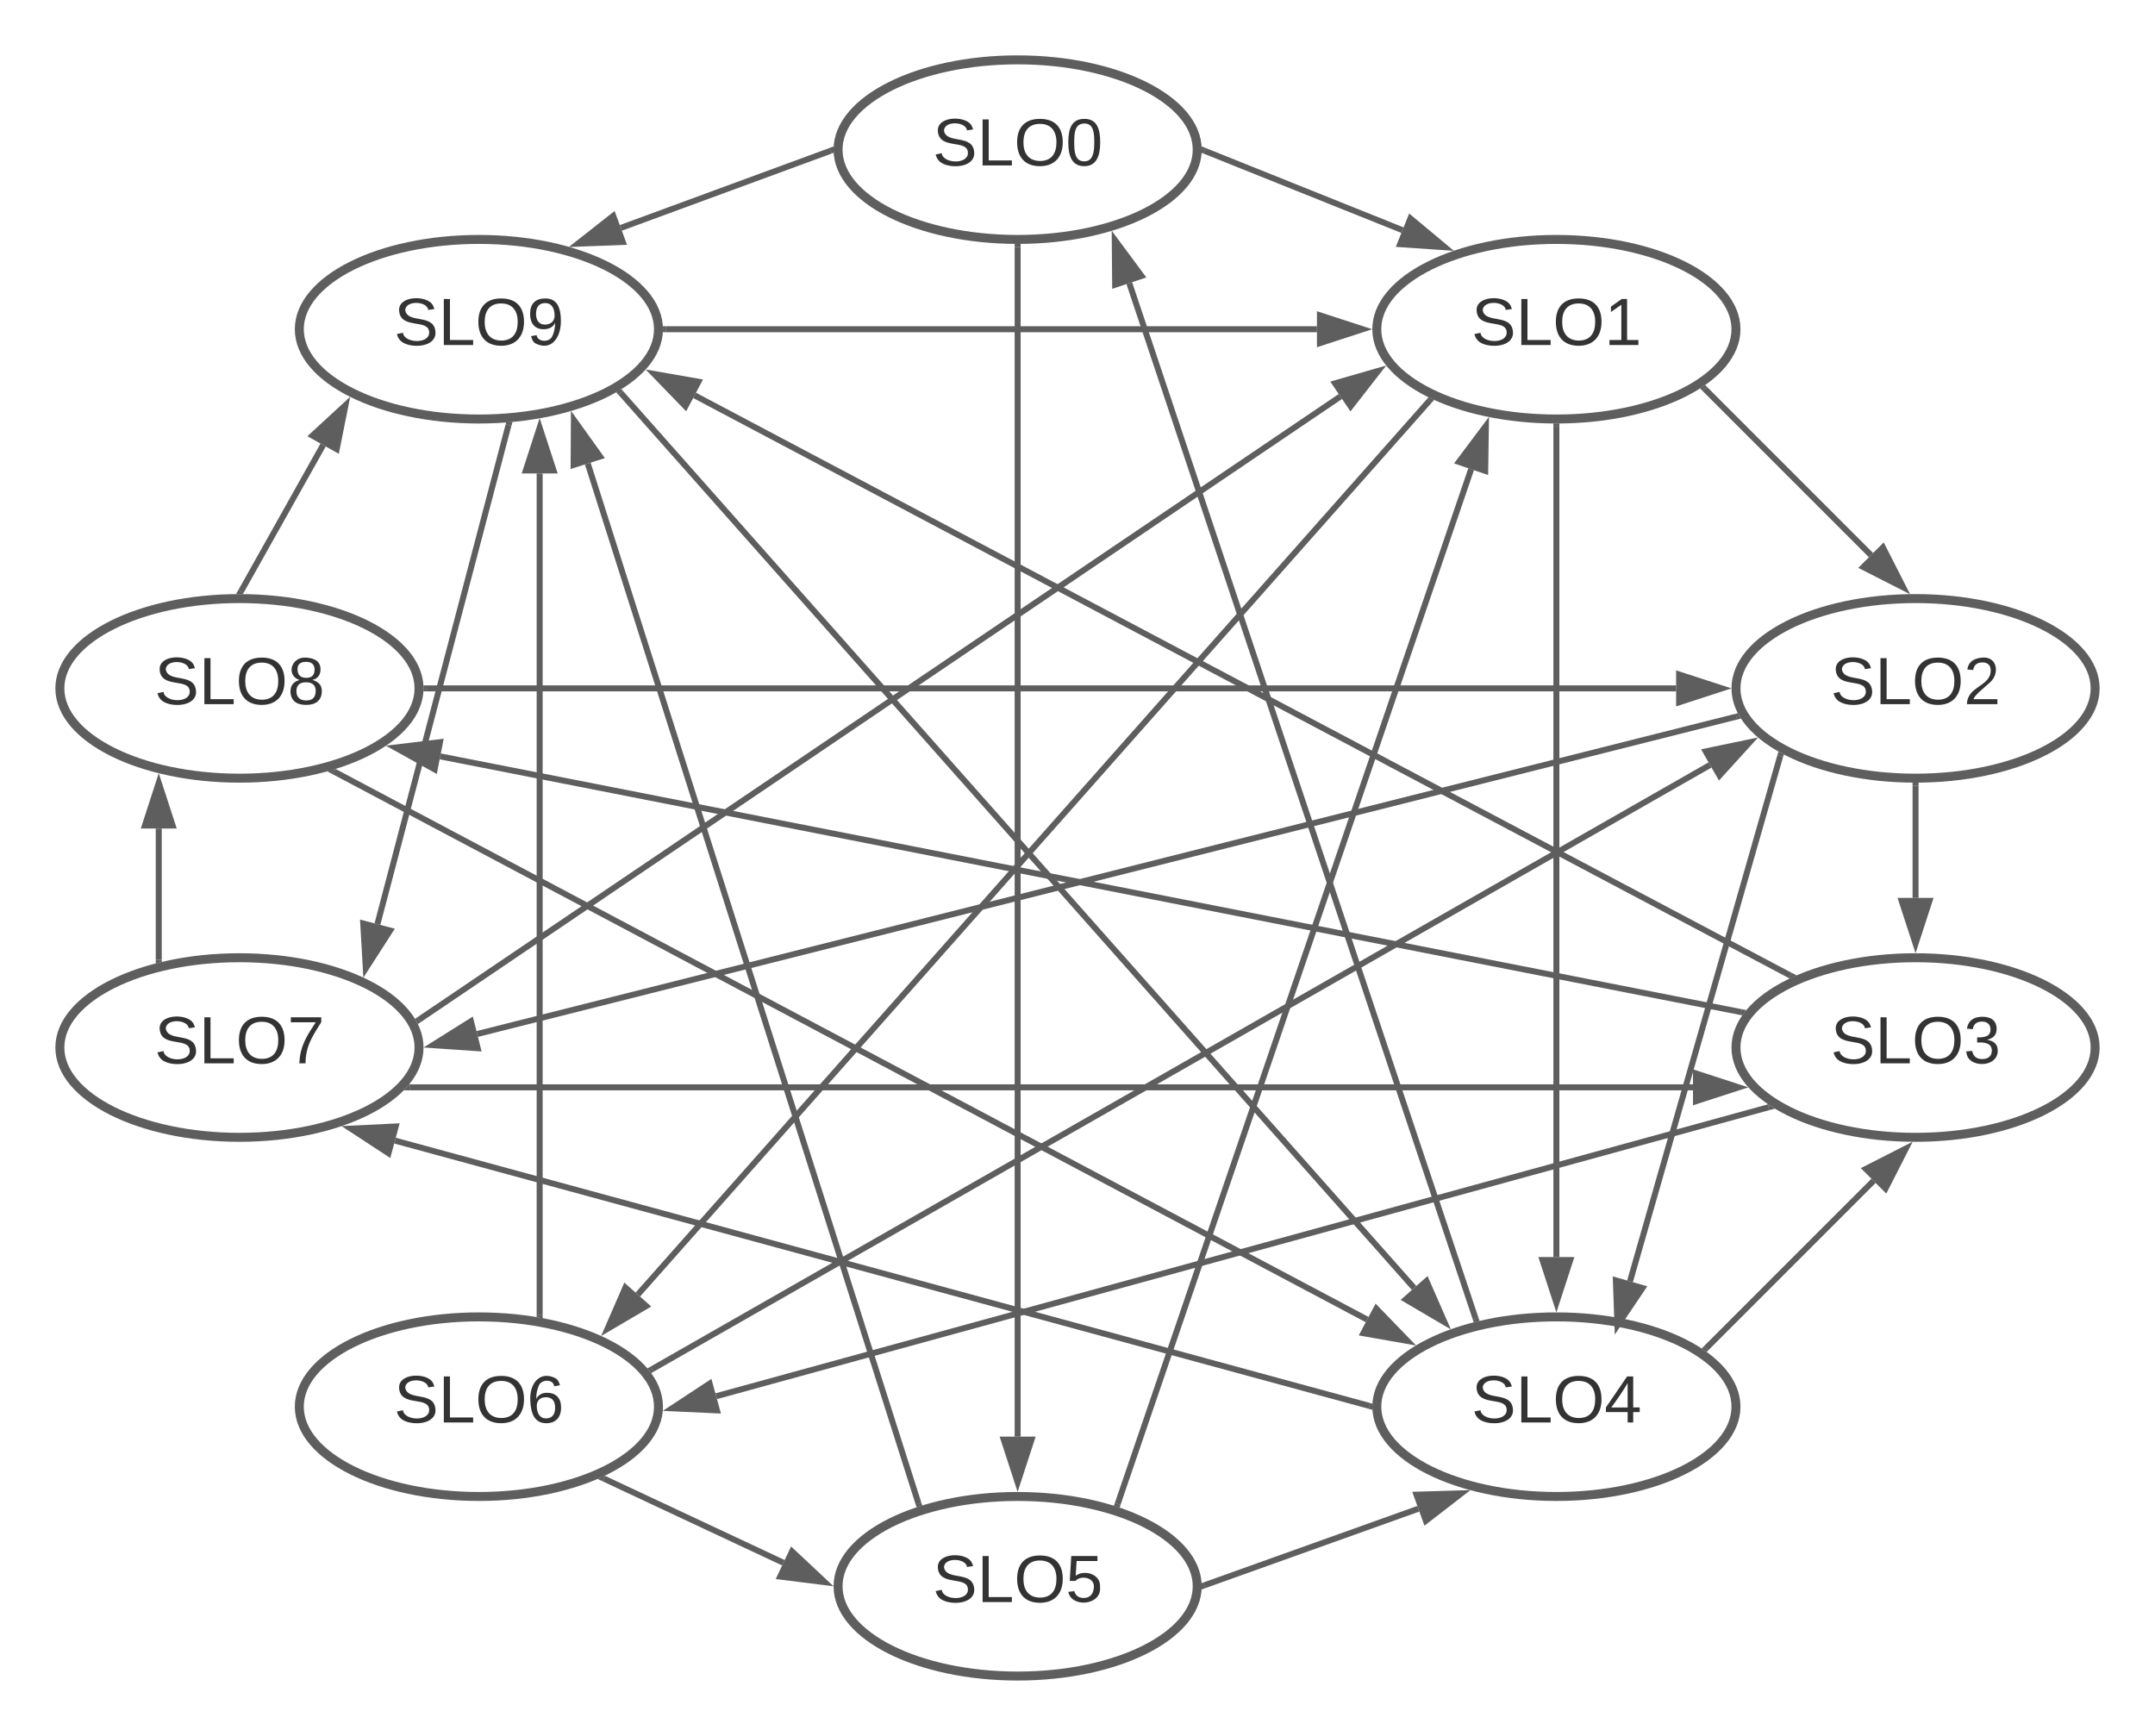 <svg xmlns="http://www.w3.org/2000/svg" xmlns:xlink="http://www.w3.org/1999/xlink" xmlns:lucid="lucid" width="720" height="580"><g transform="translate(-320 -220)" lucid:page-tab-id="ROGaXxnids9B"><path d="M0 0h1760v1360H0z" fill="#fff"/><path d="M540 330c0 16.57-26.86 30-60 30s-60-13.43-60-30 26.86-30 60-30 60 13.43 60 30z" stroke="#5e5e5e" stroke-width="3" fill="#fff"/><use xlink:href="#a" transform="matrix(1,0,0,1,425,305) translate(26.61 30.278)"/><path d="M460 450c0 16.57-26.86 30-60 30s-60-13.43-60-30 26.86-30 60-30 60 13.43 60 30z" stroke="#5e5e5e" stroke-width="3" fill="#fff"/><use xlink:href="#b" transform="matrix(1,0,0,1,345,425) translate(26.61 30.278)"/><path d="M460 570c0 16.57-26.86 30-60 30s-60-13.43-60-30 26.86-30 60-30 60 13.43 60 30z" stroke="#5e5e5e" stroke-width="3" fill="#fff"/><use xlink:href="#c" transform="matrix(1,0,0,1,345,545) translate(26.61 30.278)"/><path d="M540 690c0 16.57-26.86 30-60 30s-60-13.43-60-30 26.86-30 60-30 60 13.43 60 30z" stroke="#5e5e5e" stroke-width="3" fill="#fff"/><use xlink:href="#d" transform="matrix(1,0,0,1,425,665) translate(26.61 30.278)"/><path d="M720 750c0 16.57-26.86 30-60 30s-60-13.43-60-30 26.86-30 60-30 60 13.43 60 30z" stroke="#5e5e5e" stroke-width="3" fill="#fff"/><use xlink:href="#e" transform="matrix(1,0,0,1,605,725) translate(26.61 30.278)"/><path d="M720 270c0 16.57-26.86 30-60 30s-60-13.43-60-30 26.86-30 60-30 60 13.43 60 30z" stroke="#5e5e5e" stroke-width="3" fill="#fff"/><use xlink:href="#f" transform="matrix(1,0,0,1,605,245) translate(26.61 30.278)"/><path d="M900 330c0 16.57-26.86 30-60 30s-60-13.43-60-30 26.86-30 60-30 60 13.43 60 30z" stroke="#5e5e5e" stroke-width="3" fill="#fff"/><use xlink:href="#g" transform="matrix(1,0,0,1,785,305) translate(26.61 30.278)"/><path d="M1020 450c0 16.57-26.86 30-60 30s-60-13.43-60-30 26.86-30 60-30 60 13.43 60 30z" stroke="#5e5e5e" stroke-width="3" fill="#fff"/><use xlink:href="#h" transform="matrix(1,0,0,1,905,425) translate(26.61 30.278)"/><path d="M1020 570c0 16.57-26.86 30-60 30s-60-13.43-60-30 26.86-30 60-30 60 13.43 60 30z" stroke="#5e5e5e" stroke-width="3" fill="#fff"/><use xlink:href="#i" transform="matrix(1,0,0,1,905,545) translate(26.61 30.278)"/><path d="M900 690c0 16.57-26.86 30-60 30s-60-13.43-60-30 26.86-30 60-30 60 13.43 60 30z" stroke="#5e5e5e" stroke-width="3" fill="#fff"/><use xlink:href="#j" transform="matrix(1,0,0,1,785,665) translate(26.61 30.278)"/><path d="M400.5 417.63l27.46-48.94" stroke="#5e5e5e" stroke-width="2" fill="none"/><path d="M401.37 418.1l-.25.45-1.12-.05-1.17.04.8-1.42z" fill="#5e5e5e"/><path d="M435.43 355.38l-2.94 14.7-8.1-4.53z" stroke="#5e5e5e" stroke-width="2" fill="#5e5e5e"/><path d="M597.56 270.35l-70.15 25.8" stroke="#5e5e5e" stroke-width="2" fill="none"/><path d="M598.5 270l.04 1.05-.66.24-.7-1.88 1.36-.5z" fill="#5e5e5e"/><path d="M513.08 301.42l11.8-9.28 3.2 8.7z" stroke="#5e5e5e" stroke-width="2" fill="#5e5e5e"/><path d="M373.04 540.66v-43.83" stroke="#5e5e5e" stroke-width="2" fill="none"/><path d="M374.04 541.42l-.5.1-1.5.43v-1.3h2z" fill="#5e5e5e"/><path d="M373.04 481.57l4.64 14.26h-9.27z" stroke="#5e5e5e" stroke-width="2" fill="#5e5e5e"/><path d="M521.73 714.02l60.02 28.13" stroke="#5e5e5e" stroke-width="2" fill="none"/><path d="M522.17 713.12l-.84 1.8-1.68-.77 2.34-1.1z" fill="#5e5e5e"/><path d="M595.57 748.63l-14.9-1.86 3.95-8.4z" stroke="#5e5e5e" stroke-width="2" fill="#5e5e5e"/><path d="M722.44 749.66l71.44-25.56" stroke="#5e5e5e" stroke-width="2" fill="none"/><path d="M722.8 750.6l-1.34.48.04-1.08-.04-1.05.67-.24z" fill="#5e5e5e"/><path d="M808.26 718.96l-11.87 9.17-3.14-8.73z" stroke="#5e5e5e" stroke-width="2" fill="#5e5e5e"/><path d="M890.07 670.43l55.9-55.9" stroke="#5e5e5e" stroke-width="2" fill="none"/><path d="M890.8 671.12l-.6.6-1.52-1.07-.15-.1.85-.84z" fill="#5e5e5e"/><path d="M956.76 603.75l-6.8 13.37-6.57-6.56z" stroke="#5e5e5e" stroke-width="2" fill="#5e5e5e"/><path d="M960 482.5V520" stroke="#5e5e5e" stroke-width="2" fill="none"/><path d="M960 481.5l1-.03v1.06h-2v-1.07z" fill="#5e5e5e"/><path d="M960 535.26L955.36 521h9.28z" stroke="#5e5e5e" stroke-width="2" fill="#5e5e5e"/><path d="M889.56 349.92l55.56 55.56" stroke="#5e5e5e" stroke-width="2" fill="none"/><path d="M890.28 349.23l-1.4 1.4-.88-.85.18-.1 1.5-1.05z" fill="#5e5e5e"/><path d="M955.9 416.27l-13.35-6.8 6.55-6.56z" stroke="#5e5e5e" stroke-width="2" fill="#5e5e5e"/><path d="M722.43 270.37l66.16 26.54" stroke="#5e5e5e" stroke-width="2" fill="none"/><path d="M722.83 269.45l-.75 1.86-.62-.24.04-1.06-.04-1.1z" fill="#5e5e5e"/><path d="M802.76 302.6l-14.97-1.02 3.44-8.6z" stroke="#5e5e5e" stroke-width="2" fill="#5e5e5e"/><path d="M777.53 689.74L451.96 601.1" stroke="#5e5e5e" stroke-width="2" fill="none"/><path d="M778.54 688.98l-.04 1.02.04 1.05-1.3-.35.53-1.93z" fill="#5e5e5e"/><path d="M437.23 597.1l14.98-.72-2.42 8.94z" stroke="#5e5e5e" stroke-width="2" fill="#5e5e5e"/><path d="M500.3 659.27V378.2" stroke="#5e5e5e" stroke-width="2" fill="none"/><path d="M501.3 660.48l-1.9-.4h-.1v-.83h2z" fill="#5e5e5e"/><path d="M500.3 362.93l4.65 14.26h-9.27z" stroke="#5e5e5e" stroke-width="2" fill="#5e5e5e"/><path d="M489.9 362l-43.8 166.77" stroke="#5e5e5e" stroke-width="2" fill="none"/><path d="M490.88 362.27l-1.94-.5.16-.63 2.13-.24z" fill="#5e5e5e"/><path d="M442.22 543.54l-.86-14.98 8.97 2.36z" stroke="#5e5e5e" stroke-width="2" fill="#5e5e5e"/><path d="M459.98 560.72l307.85-208.24" stroke="#5e5e5e" stroke-width="2" fill="none"/><path d="M460.56 561.53l-.95.65-.27-.6-.7-1.16.8-.54z" fill="#5e5e5e"/><path d="M780.48 343.93l-9.22 11.83-5.2-7.68z" stroke="#5e5e5e" stroke-width="2" fill="#5e5e5e"/><path d="M542.5 330H760" stroke="#5e5e5e" stroke-width="2" fill="none"/><path d="M542.53 331h-1.07l.04-1-.03-1h1.06z" fill="#5e5e5e"/><path d="M775.26 330L761 334.64v-9.28z" stroke="#5e5e5e" stroke-width="2" fill="#5e5e5e"/><path d="M660 302.5V700" stroke="#5e5e5e" stroke-width="2" fill="none"/><path d="M660 301.5l1-.03v1.06h-2v-1.07z" fill="#5e5e5e"/><path d="M660 715.26L655.36 701h9.28z" stroke="#5e5e5e" stroke-width="2" fill="#5e5e5e"/><path d="M693.42 722.5l118.1-345.73" stroke="#5e5e5e" stroke-width="2" fill="none"/><path d="M694.38 722.8l-.32.94-1.92-.58.34-1z" fill="#5e5e5e"/><path d="M816.44 362.33l-.22 15-8.78-3z" stroke="#5e5e5e" stroke-width="2" fill="#5e5e5e"/><path d="M840 362.5V640" stroke="#5e5e5e" stroke-width="2" fill="none"/><path d="M840 361.5l1-.03v1.06h-2v-1.07z" fill="#5e5e5e"/><path d="M840 655.26L835.36 641h9.28z" stroke="#5e5e5e" stroke-width="2" fill="#5e5e5e"/><path d="M462.5 450H880" stroke="#5e5e5e" stroke-width="2" fill="none"/><path d="M462.53 451h-1.07l.04-1-.03-1h1.06z" fill="#5e5e5e"/><path d="M895.26 450L881 454.64v-9.28z" stroke="#5e5e5e" stroke-width="2" fill="#5e5e5e"/><path d="M901.78 558.18l-434.7-85.46" stroke="#5e5e5e" stroke-width="2" fill="none"/><path d="M903.48 557.5l-.5.6-.86 1.16-.55-.1.38-1.97z" fill="#5e5e5e"/><path d="M452.1 469.77l14.9-1.8-1.78 9.1z" stroke="#5e5e5e" stroke-width="2" fill="#5e5e5e"/><path d="M431.54 477.75L776.78 660.9" stroke="#5e5e5e" stroke-width="2" fill="none"/><path d="M431.1 478.65l-1.84-.97 2.76-.8z" fill="#5e5e5e"/><path d="M790.27 668.04l-14.77-2.6 4.34-8.18z" stroke="#5e5e5e" stroke-width="2" fill="#5e5e5e"/><path d="M797.58 353.9L533.1 652.54" stroke="#5e5e5e" stroke-width="2" fill="none"/><path d="M799.17 353.6l-.86 1-1.5-1.34.5-.56z" fill="#5e5e5e"/><path d="M522.98 663.96l5.98-13.75 6.94 6.16z" stroke="#5e5e5e" stroke-width="2" fill="#5e5e5e"/><path d="M537.8 677.5l353.54-201.92" stroke="#5e5e5e" stroke-width="2" fill="none"/><path d="M538.32 678.35l-.77.45-.32-.45-.95-1.14 1.05-.58z" fill="#5e5e5e"/><path d="M904.6 468l-10.1 11.1-4.6-8.04z" stroke="#5e5e5e" stroke-width="2" fill="#5e5e5e"/><path d="M910.9 589.95L559.3 686.5" stroke="#5e5e5e" stroke-width="2" fill="none"/><path d="M911.32 589.35l1.74 1.05-1.9.52-.54-1.93.14-.05z" fill="#5e5e5e"/><path d="M544.56 690.54l12.53-8.24 2.45 8.93z" stroke="#5e5e5e" stroke-width="2" fill="#5e5e5e"/><path d="M914.8 472.56l-50.2 175.56" stroke="#5e5e5e" stroke-width="2" fill="none"/><path d="M915 471.57l1 .48-.24.8-1.92-.54.35-1.22z" fill="#5e5e5e"/><path d="M860.4 662.8l-.53-15 8.9 2.56z" stroke="#5e5e5e" stroke-width="2" fill="#5e5e5e"/><path d="M813.03 660.63L697.3 314.6" stroke="#5e5e5e" stroke-width="2" fill="none"/><path d="M814.34 661.36l-.8.16-1.15.33-.32-.93 1.9-.63z" fill="#5e5e5e"/><path d="M692.45 300.13l8.93 12.06-8.8 2.93z" stroke="#5e5e5e" stroke-width="2" fill="#5e5e5e"/><path d="M626.88 722.38l-110.5-347.5" stroke="#5e5e5e" stroke-width="2" fill="none"/><path d="M628.15 723.06l-1.8.5-.12.06-.3-.96 1.9-.6z" fill="#5e5e5e"/><path d="M511.74 360.33l8.74 12.2-8.83 2.8z" stroke="#5e5e5e" stroke-width="2" fill="#5e5e5e"/><path d="M527.4 351.28l265.06 299.06" stroke="#5e5e5e" stroke-width="2" fill="none"/><path d="M528.15 350.63l-1.5 1.33-.8-.92 1.75-1.02z" fill="#5e5e5e"/><path d="M802.6 661.76l-12.94-7.6 6.93-6.15z" stroke="#5e5e5e" stroke-width="2" fill="#5e5e5e"/><path d="M918.23 545.97L552.06 352.1" stroke="#5e5e5e" stroke-width="2" fill="none"/><path d="M920.24 545.9l-2.25 1.07-.26-.13.94-1.77z" fill="#5e5e5e"/><path d="M538.57 344.96l14.78 2.58-4.34 8.2z" stroke="#5e5e5e" stroke-width="2" fill="#5e5e5e"/><path d="M900.16 459.43L479.44 565.48" stroke="#5e5e5e" stroke-width="2" fill="none"/><path d="M900.67 458.4l.93 1.6.06.08-1.28.33-.5-1.93.73-.2z" fill="#5e5e5e"/><path d="M464.64 569.2l12.7-7.97 2.26 9z" stroke="#5e5e5e" stroke-width="2" fill="#5e5e5e"/><path d="M456.85 583.3h428.8" stroke="#5e5e5e" stroke-width="2" fill="none"/><path d="M456.87 584.3h-1.98l.62-.62 1.18-1.4h.17z" fill="#5e5e5e"/><path d="M900.9 583.3l-14.26 4.63v-9.27z" stroke="#5e5e5e" stroke-width="2" fill="#5e5e5e"/><defs><path fill="#333" d="M185-189c-5-48-123-54-124 2 14 75 158 14 163 119 3 78-121 87-175 55-17-10-28-26-33-46l33-7c5 56 141 63 141-1 0-78-155-14-162-118-5-82 145-84 179-34 5 7 8 16 11 25" id="k"/><path fill="#333" d="M30 0v-248h33v221h125V0H30" id="l"/><path fill="#333" d="M140-251c81 0 123 46 123 126C263-46 219 4 140 4 59 4 17-45 17-125s42-126 123-126zm0 227c63 0 89-41 89-101s-29-99-89-99c-61 0-89 39-89 99S79-25 140-24" id="m"/><path fill="#333" d="M99-251c64 0 84 50 84 122C183-37 130 33 47-8c-14-7-20-23-25-40l30-5c6 39 69 39 84 7 9-19 16-44 16-74-10 22-31 35-62 35-49 0-73-33-73-83 0-54 28-83 82-83zm-1 141c31-1 51-18 51-49 0-36-14-67-51-67-34 0-49 23-49 58 0 34 15 58 49 58" id="n"/><g id="a"><use transform="matrix(0.062,0,0,0.062,0,0)" xlink:href="#k"/><use transform="matrix(0.062,0,0,0.062,14.815,0)" xlink:href="#l"/><use transform="matrix(0.062,0,0,0.062,27.16,0)" xlink:href="#m"/><use transform="matrix(0.062,0,0,0.062,44.444,0)" xlink:href="#n"/></g><path fill="#333" d="M134-131c28 9 52 24 51 62-1 50-34 73-85 73S17-19 16-69c0-36 21-54 49-61-75-25-45-126 34-121 46 3 78 18 79 63 0 33-17 51-44 57zm-34-11c31 1 46-15 46-44 0-28-17-43-47-42-29 0-46 13-45 42 1 28 16 44 46 44zm1 122c35 0 51-18 51-52 0-30-18-46-53-46-33 0-51 17-51 47 0 34 19 51 53 51" id="o"/><g id="b"><use transform="matrix(0.062,0,0,0.062,0,0)" xlink:href="#k"/><use transform="matrix(0.062,0,0,0.062,14.815,0)" xlink:href="#l"/><use transform="matrix(0.062,0,0,0.062,27.16,0)" xlink:href="#m"/><use transform="matrix(0.062,0,0,0.062,44.444,0)" xlink:href="#o"/></g><path fill="#333" d="M64 0c3-98 48-159 88-221H18v-27h164v26C143-157 98-101 97 0H64" id="p"/><g id="c"><use transform="matrix(0.062,0,0,0.062,0,0)" xlink:href="#k"/><use transform="matrix(0.062,0,0,0.062,14.815,0)" xlink:href="#l"/><use transform="matrix(0.062,0,0,0.062,27.16,0)" xlink:href="#m"/><use transform="matrix(0.062,0,0,0.062,44.444,0)" xlink:href="#p"/></g><path fill="#333" d="M110-160c48 1 74 30 74 79 0 53-28 85-80 85-65 0-83-55-86-122-5-90 50-162 133-122 14 7 22 21 27 39l-31 6c-5-40-67-38-82-6-9 19-15 44-15 74 11-20 30-34 60-33zm-7 138c34 0 49-23 49-58s-16-56-50-56c-29 0-50 16-49 49 1 36 15 65 50 65" id="q"/><g id="d"><use transform="matrix(0.062,0,0,0.062,0,0)" xlink:href="#k"/><use transform="matrix(0.062,0,0,0.062,14.815,0)" xlink:href="#l"/><use transform="matrix(0.062,0,0,0.062,27.16,0)" xlink:href="#m"/><use transform="matrix(0.062,0,0,0.062,44.444,0)" xlink:href="#q"/></g><path fill="#333" d="M54-142c48-35 137-8 131 61C196 18 31 33 14-55l32-4c7 23 22 37 52 37 35-1 51-22 54-58 4-55-73-65-99-34H22l8-134h141v27H59" id="r"/><g id="e"><use transform="matrix(0.062,0,0,0.062,0,0)" xlink:href="#k"/><use transform="matrix(0.062,0,0,0.062,14.815,0)" xlink:href="#l"/><use transform="matrix(0.062,0,0,0.062,27.16,0)" xlink:href="#m"/><use transform="matrix(0.062,0,0,0.062,44.444,0)" xlink:href="#r"/></g><path fill="#333" d="M101-251c68 0 85 55 85 127S166 4 100 4C33 4 14-52 14-124c0-73 17-127 87-127zm-1 229c47 0 54-49 54-102s-4-102-53-102c-51 0-55 48-55 102 0 53 5 102 54 102" id="s"/><g id="f"><use transform="matrix(0.062,0,0,0.062,0,0)" xlink:href="#k"/><use transform="matrix(0.062,0,0,0.062,14.815,0)" xlink:href="#l"/><use transform="matrix(0.062,0,0,0.062,27.16,0)" xlink:href="#m"/><use transform="matrix(0.062,0,0,0.062,44.444,0)" xlink:href="#s"/></g><path fill="#333" d="M27 0v-27h64v-190l-56 39v-29l58-41h29v221h61V0H27" id="t"/><g id="g"><use transform="matrix(0.062,0,0,0.062,0,0)" xlink:href="#k"/><use transform="matrix(0.062,0,0,0.062,14.815,0)" xlink:href="#l"/><use transform="matrix(0.062,0,0,0.062,27.16,0)" xlink:href="#m"/><use transform="matrix(0.062,0,0,0.062,44.444,0)" xlink:href="#t"/></g><path fill="#333" d="M101-251c82-7 93 87 43 132L82-64C71-53 59-42 53-27h129V0H18c2-99 128-94 128-182 0-28-16-43-45-43s-46 15-49 41l-32-3c6-41 34-60 81-64" id="u"/><g id="h"><use transform="matrix(0.062,0,0,0.062,0,0)" xlink:href="#k"/><use transform="matrix(0.062,0,0,0.062,14.815,0)" xlink:href="#l"/><use transform="matrix(0.062,0,0,0.062,27.16,0)" xlink:href="#m"/><use transform="matrix(0.062,0,0,0.062,44.444,0)" xlink:href="#u"/></g><path fill="#333" d="M126-127c33 6 58 20 58 59 0 88-139 92-164 29-3-8-5-16-6-25l32-3c6 27 21 44 54 44 32 0 52-15 52-46 0-38-36-46-79-43v-28c39 1 72-4 72-42 0-27-17-43-46-43-28 0-47 15-49 41l-32-3c6-42 35-63 81-64 48-1 79 21 79 65 0 36-21 52-52 59" id="v"/><g id="i"><use transform="matrix(0.062,0,0,0.062,0,0)" xlink:href="#k"/><use transform="matrix(0.062,0,0,0.062,14.815,0)" xlink:href="#l"/><use transform="matrix(0.062,0,0,0.062,27.16,0)" xlink:href="#m"/><use transform="matrix(0.062,0,0,0.062,44.444,0)" xlink:href="#v"/></g><path fill="#333" d="M155-56V0h-30v-56H8v-25l114-167h33v167h35v25h-35zm-30-156c-27 46-58 90-88 131h88v-131" id="w"/><g id="j"><use transform="matrix(0.062,0,0,0.062,0,0)" xlink:href="#k"/><use transform="matrix(0.062,0,0,0.062,14.815,0)" xlink:href="#l"/><use transform="matrix(0.062,0,0,0.062,27.16,0)" xlink:href="#m"/><use transform="matrix(0.062,0,0,0.062,44.444,0)" xlink:href="#w"/></g></defs></g></svg>